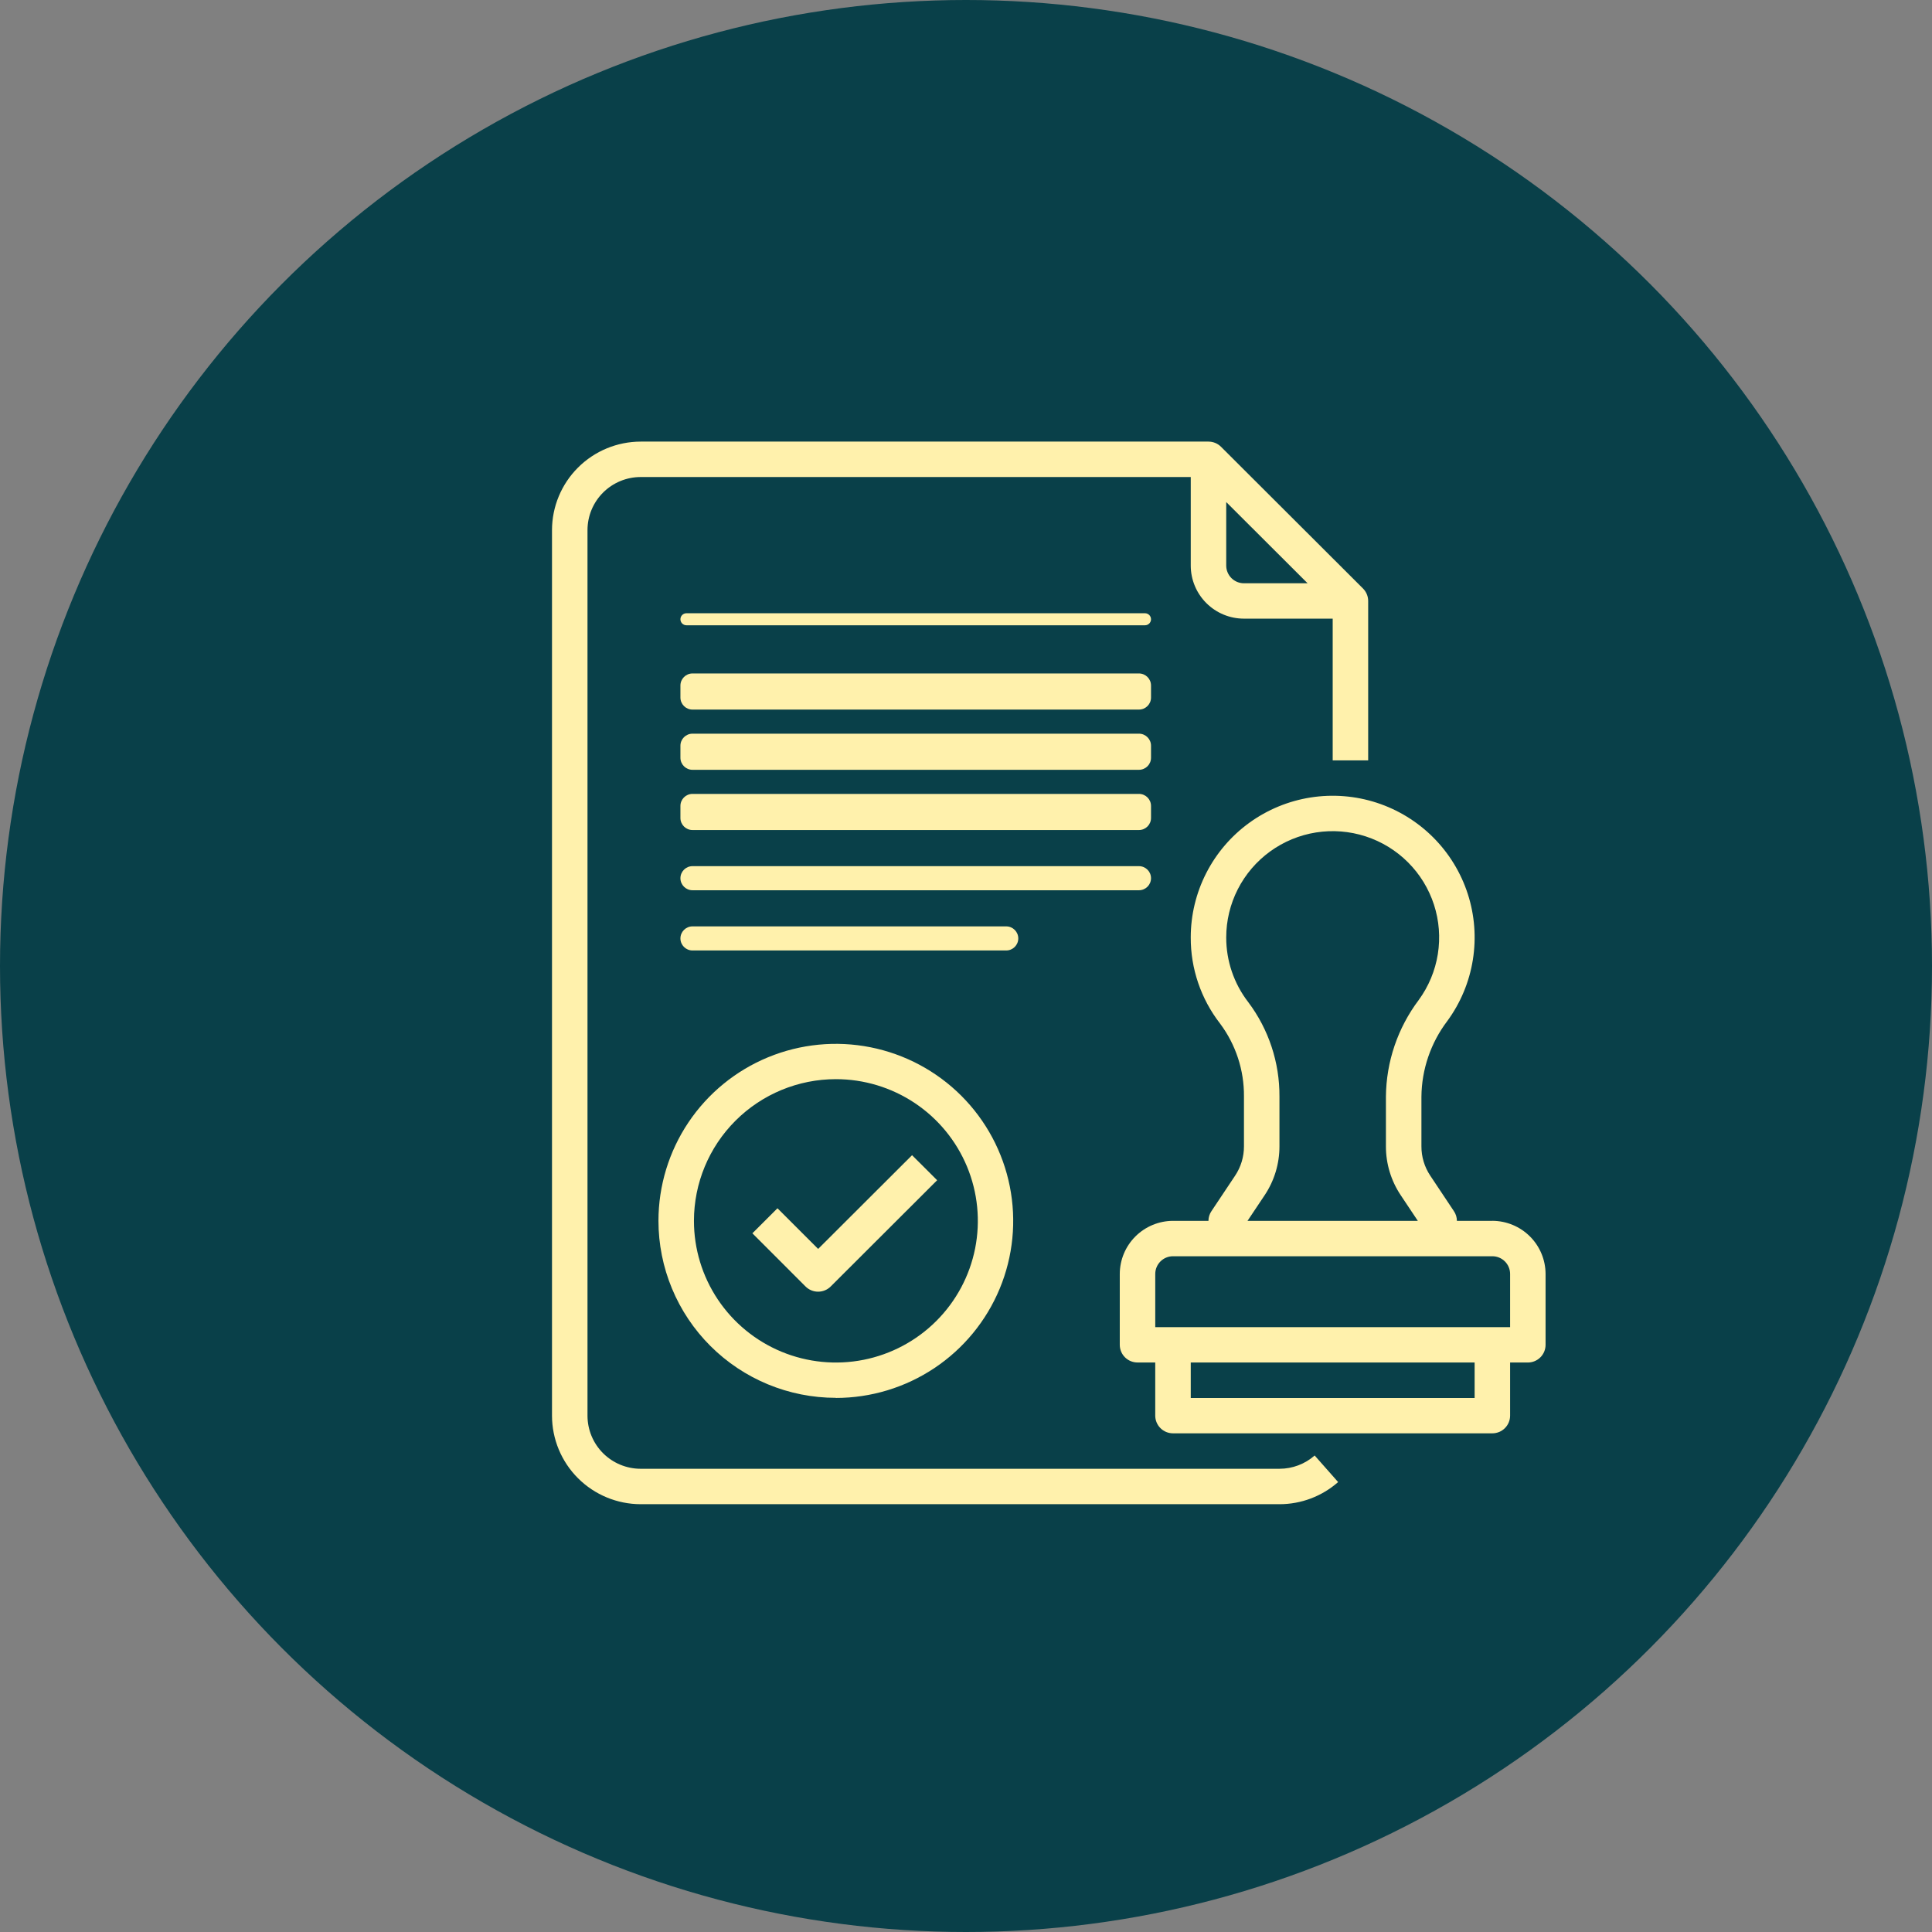 <svg width="140" height="140" viewBox="0 0 140 140" fill="none" xmlns="http://www.w3.org/2000/svg">
<rect x="0" y="0" width="140" height="140" fill="#808080" stroke="none"/>
<circle cx="70" cy="70" r="70" fill="#094049"/>
<path d="M92.714 106.433H46.428C45.406 106.433 44.425 106.028 43.701 105.306C42.978 104.584 42.572 103.605 42.572 102.584V38.416C42.572 37.395 42.978 36.416 43.701 35.694C44.425 34.972 45.406 34.567 46.428 34.567H86.286V40.983C86.287 42.004 86.694 42.982 87.417 43.703C88.14 44.425 89.121 44.83 90.143 44.829H96.572V55.1H99.143V43.55C99.143 43.21 99.007 42.884 98.766 42.643L88.48 32.376C88.239 32.136 87.913 32 87.572 32H46.428C44.724 32.002 43.09 32.679 41.885 33.882C40.68 35.084 40.002 36.715 40 38.416V102.584C40.002 104.285 40.68 105.916 41.885 107.118C43.09 108.321 44.724 108.998 46.428 109H92.714C94.28 109.001 95.792 108.43 96.966 107.396L95.265 105.471C94.561 106.091 93.654 106.433 92.714 106.433ZM88.857 40.983V36.381L94.753 42.266H90.143C89.975 42.266 89.807 42.233 89.651 42.169C89.495 42.104 89.353 42.01 89.234 41.891C89.115 41.772 89.02 41.63 88.955 41.474C88.89 41.319 88.857 41.152 88.857 40.983Z" fill="#FFF1AC"/>
<path d="M108.142 88.467H105.572C105.572 88.215 105.496 87.969 105.353 87.761L103.643 85.194C103.222 84.564 102.998 83.822 103.002 83.064V79.471C103.02 77.489 103.678 75.566 104.877 73.987C105.836 72.678 106.47 71.161 106.727 69.56C106.985 67.96 106.86 66.32 106.361 64.778C105.862 63.234 105.004 61.831 103.857 60.683C102.711 59.535 101.308 58.674 99.764 58.17C98.219 57.667 96.578 57.536 94.973 57.788C93.369 58.04 91.847 58.668 90.532 59.62C89.217 60.572 88.147 61.821 87.409 63.266C86.671 64.71 86.286 66.308 86.286 67.93C86.276 70.186 87.023 72.382 88.407 74.166C89.549 75.692 90.159 77.549 90.142 79.453V83.064C90.145 83.822 89.921 84.564 89.5 85.194L87.788 87.761C87.645 87.969 87.569 88.215 87.569 88.467H84.999C83.978 88.47 82.999 88.877 82.276 89.597C81.554 90.318 81.146 91.295 81.143 92.315V97.448C81.143 97.789 81.278 98.115 81.519 98.356C81.76 98.596 82.087 98.731 82.428 98.731H83.713V102.581C83.713 102.921 83.849 103.248 84.09 103.488C84.331 103.729 84.658 103.864 84.999 103.864H108.142C108.483 103.864 108.81 103.729 109.051 103.488C109.292 103.248 109.428 102.921 109.428 102.581V98.733H110.713C111.054 98.733 111.381 98.598 111.622 98.357C111.863 98.117 111.998 97.79 111.998 97.45V92.315C111.995 91.295 111.588 90.318 110.865 89.596C110.142 88.875 109.163 88.469 108.141 88.465L108.142 88.467ZM88.857 67.933C88.856 66.717 89.144 65.519 89.697 64.435C90.25 63.352 91.052 62.414 92.037 61.7C93.022 60.985 94.163 60.513 95.366 60.323C96.569 60.133 97.8 60.23 98.959 60.607C100.117 60.983 101.17 61.627 102.03 62.488C102.891 63.348 103.535 64.399 103.911 65.556C104.286 66.713 104.382 67.941 104.19 69.142C103.998 70.343 103.524 71.481 102.807 72.463C101.284 74.485 100.45 76.941 100.429 79.471V83.064C100.426 84.33 100.802 85.567 101.508 86.619L102.74 88.467H90.4L91.635 86.619C92.341 85.567 92.716 84.329 92.714 83.064V79.458C92.729 76.992 91.934 74.589 90.451 72.617C89.415 71.275 88.854 69.627 88.857 67.933ZM106.857 101.304H86.286V98.733H106.857V101.304ZM109.428 96.171H83.714V92.315C83.714 91.975 83.85 91.648 84.091 91.408C84.332 91.167 84.659 91.032 84.999 91.032H108.142C108.483 91.032 108.81 91.167 109.051 91.408C109.292 91.648 109.428 91.975 109.428 92.315L109.428 96.171Z" fill="#FFF1AC"/>
<path d="M60.568 101.3C63.109 101.3 65.594 100.548 67.708 99.138C69.821 97.729 71.469 95.726 72.442 93.382C73.415 91.038 73.67 88.459 73.174 85.971C72.679 83.482 71.456 81.196 69.659 79.401C67.862 77.607 65.573 76.385 63.08 75.889C60.587 75.393 58.003 75.646 55.654 76.615C53.306 77.585 51.298 79.228 49.884 81.337C48.471 83.446 47.716 85.926 47.714 88.463C47.714 90.147 48.047 91.816 48.693 93.372C49.339 94.929 50.285 96.343 51.479 97.534C53.889 99.94 57.159 101.292 60.568 101.292V101.3ZM60.568 78.2C62.602 78.199 64.592 78.801 66.284 79.928C67.976 81.056 69.295 82.66 70.074 84.536C70.853 86.412 71.057 88.477 70.661 90.469C70.264 92.461 69.284 94.291 67.845 95.727C66.406 97.163 64.573 98.141 62.578 98.537C60.582 98.933 58.513 98.729 56.634 97.952C54.754 97.174 53.148 95.857 52.018 94.168C50.888 92.479 50.285 90.494 50.286 88.463C50.287 85.741 51.371 83.132 53.299 81.207C55.227 79.283 57.841 78.201 60.568 78.2Z" fill="#FFF1AC"/>
<path d="M59.286 93.6C59.627 93.6 59.954 93.465 60.195 93.224L67.909 85.524L66.091 83.71L59.286 90.502L56.338 87.556L54.52 89.37L58.373 93.224C58.493 93.344 58.636 93.439 58.792 93.503C58.949 93.568 59.117 93.601 59.286 93.6Z" fill="#FFF1AC"/>
<path d="M82.969 44.438H49.743C49.502 44.438 49.306 44.633 49.306 44.874C49.306 45.115 49.502 45.31 49.743 45.31H82.969C83.211 45.31 83.407 45.115 83.407 44.874C83.407 44.633 83.211 44.438 82.969 44.438Z" fill="#FFF1AC"/>
<path d="M82.532 48.801H50.181C49.698 48.801 49.306 49.192 49.306 49.674V50.547C49.306 51.029 49.698 51.419 50.181 51.419H82.532C83.015 51.419 83.407 51.029 83.407 50.547V49.674C83.407 49.192 83.015 48.801 82.532 48.801Z" fill="#FFF1AC"/>
<path d="M82.532 53.165H50.181C49.698 53.165 49.306 53.556 49.306 54.038V54.91C49.306 55.392 49.698 55.783 50.181 55.783H82.532C83.015 55.783 83.407 55.392 83.407 54.91V54.038C83.407 53.556 83.015 53.165 82.532 53.165Z" fill="#FFF1AC"/>
<path d="M82.532 57.529H50.181C49.698 57.529 49.306 57.92 49.306 58.402V59.274C49.306 59.756 49.698 60.147 50.181 60.147H82.532C83.015 60.147 83.407 59.756 83.407 59.274V58.402C83.407 57.92 83.015 57.529 82.532 57.529Z" fill="#FFF1AC"/>
<path d="M82.532 62.765H50.181C49.698 62.765 49.306 63.156 49.306 63.638C49.306 64.12 49.698 64.511 50.181 64.511H82.532C83.015 64.511 83.407 64.12 83.407 63.638C83.407 63.156 83.015 62.765 82.532 62.765Z" fill="#FFF1AC"/>
<path d="M72.914 67.129H50.181C49.698 67.129 49.306 67.52 49.306 68.002C49.306 68.484 49.698 68.874 50.181 68.874H72.914C73.397 68.874 73.788 68.484 73.788 68.002C73.788 67.52 73.397 67.129 72.914 67.129Z" fill="#FFF1AC"/>
</svg>
